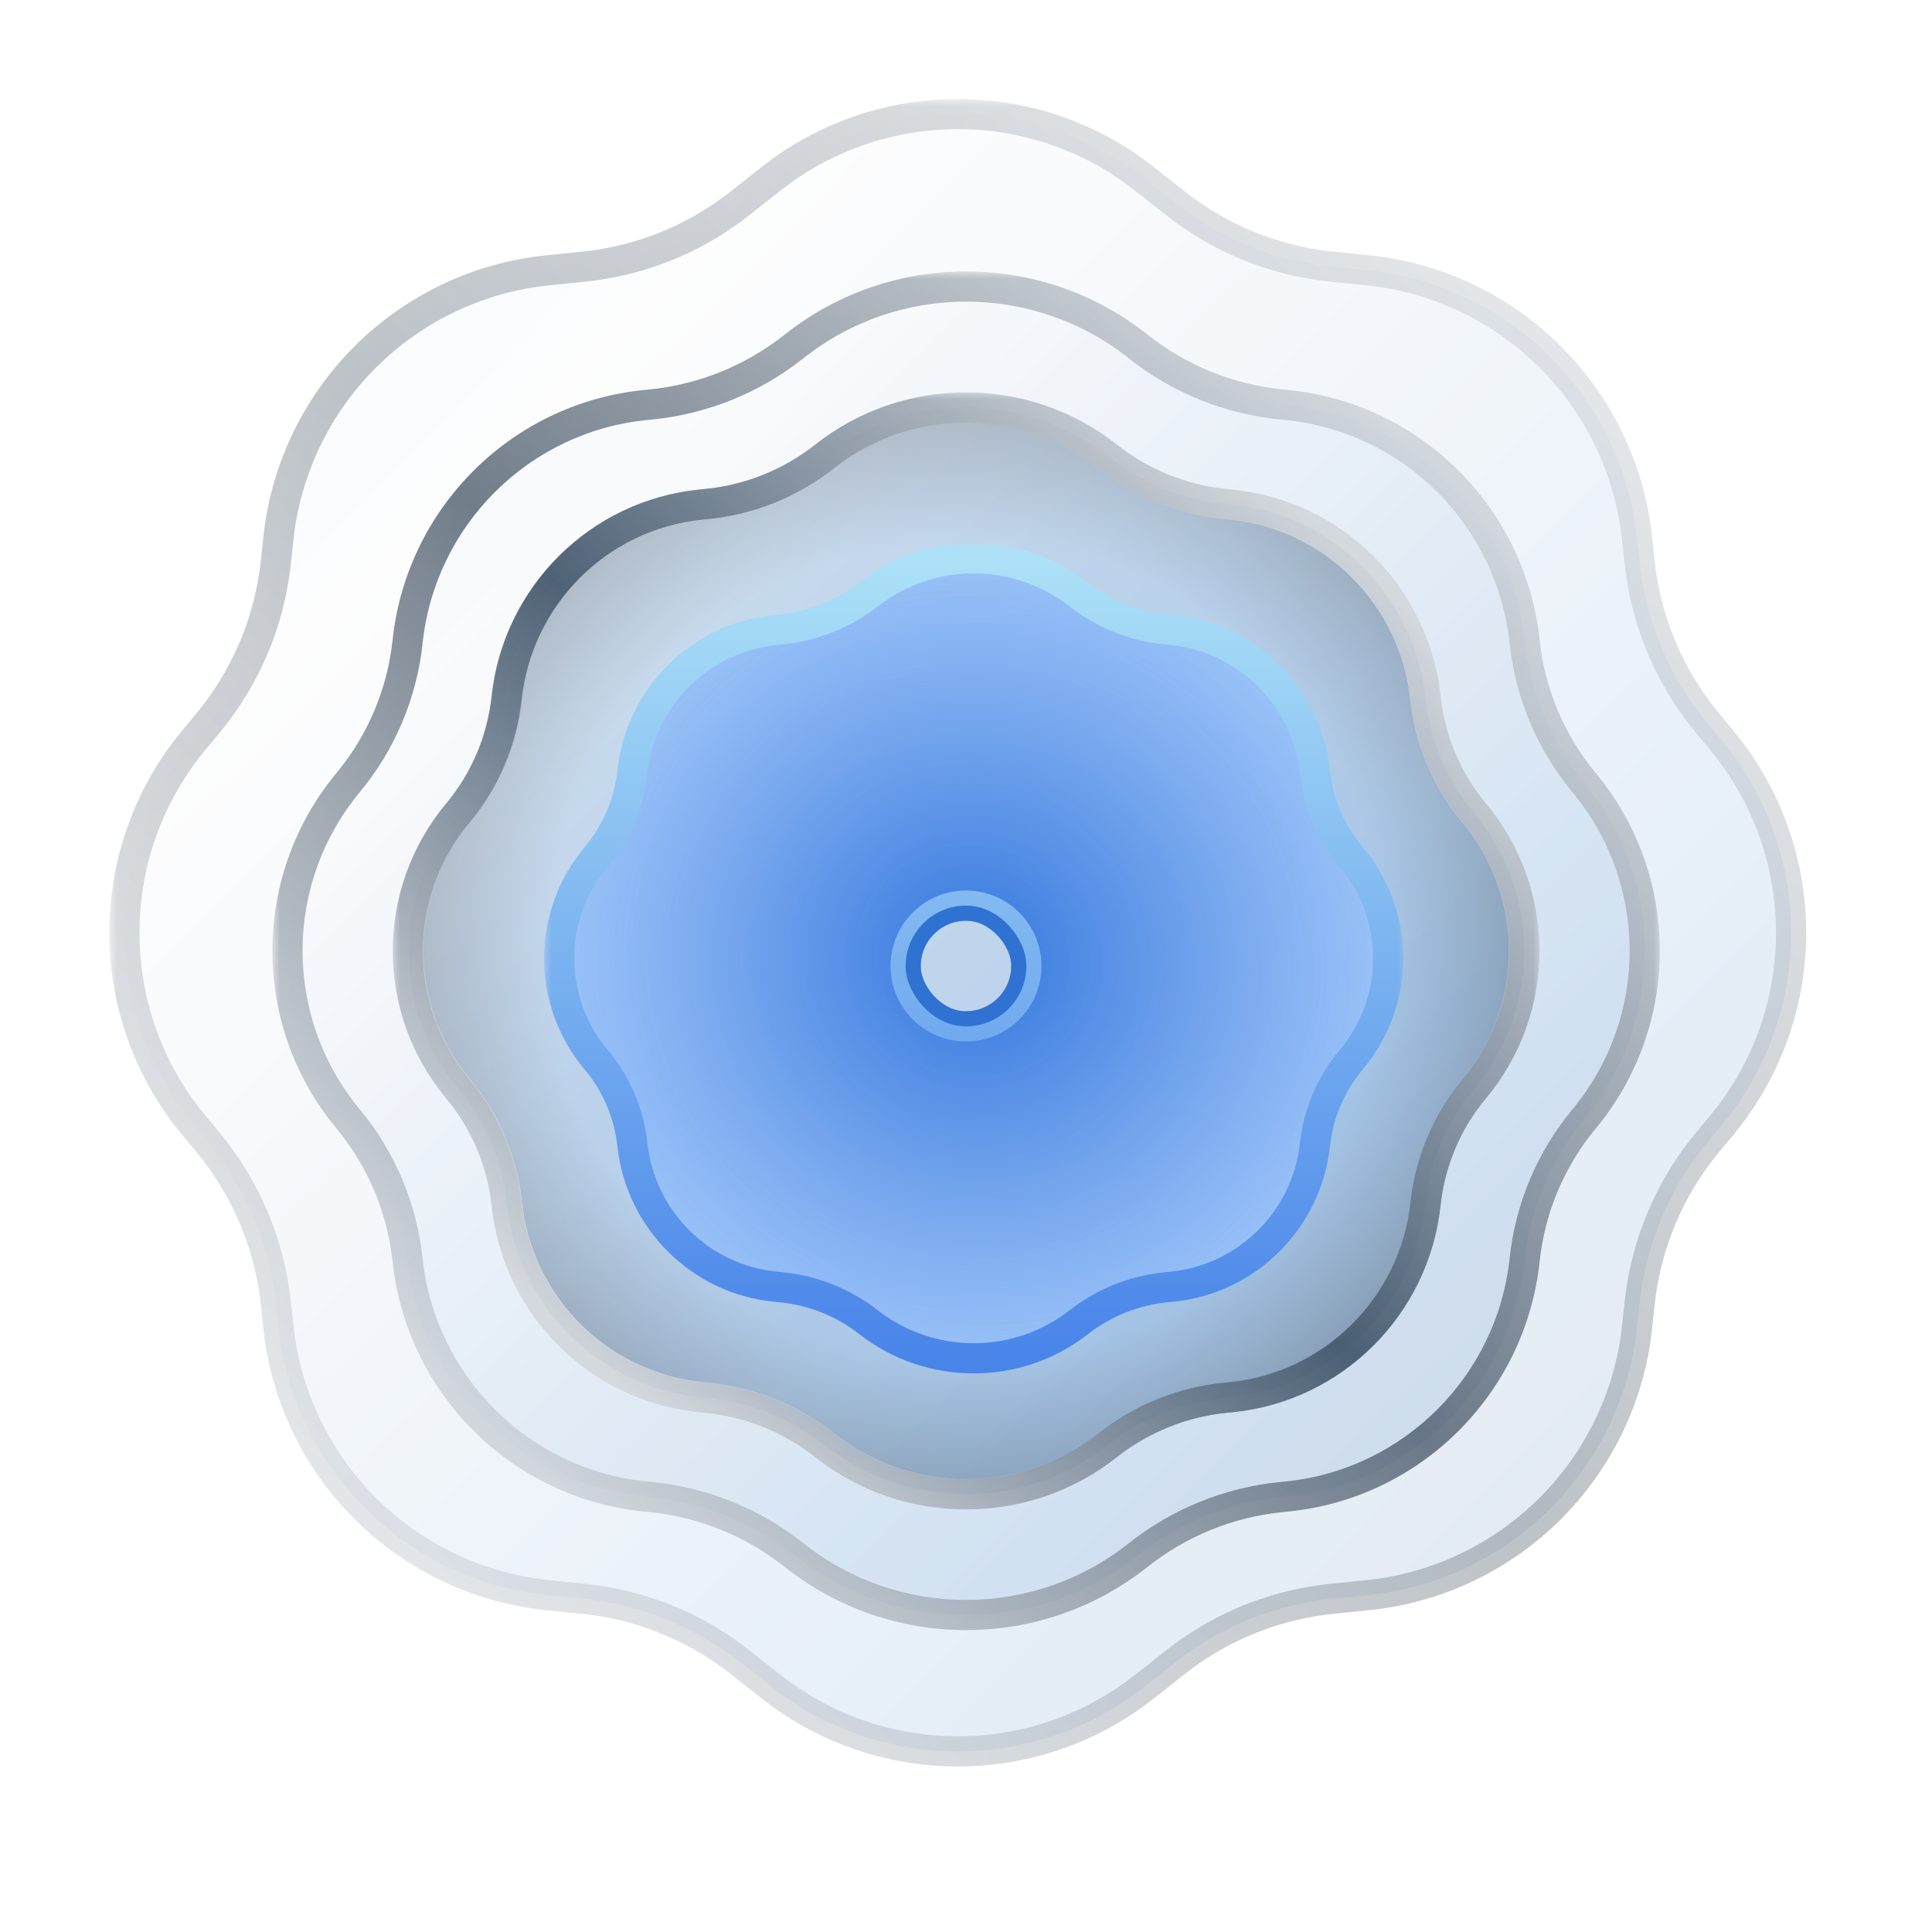 <svg width="128" height="128" viewBox="0 0 128 128" fill="none" xmlns="http://www.w3.org/2000/svg">
<mask id="path-1-outside-1_1_76" maskUnits="userSpaceOnUse" x="7.24" y="6.557" width="113" height="111" fill="black">
<rect fill="white" x="7.24" y="6.557" width="113" height="111"/>
<path fill-rule="evenodd" clip-rule="evenodd" d="M52.287 10.964C51.642 11.398 50.947 11.948 49.559 13.048L49.558 13.049C49.066 13.438 48.821 13.633 48.577 13.814C45.843 15.849 42.635 17.151 39.256 17.597C38.956 17.637 38.648 17.668 38.034 17.73L37.453 17.789L37.453 17.789C36.373 17.898 35.833 17.953 35.356 18.025C26.709 19.324 19.908 26.091 18.566 34.732C18.491 35.208 18.433 35.761 18.315 36.866L18.315 36.866C18.275 37.244 18.255 37.434 18.232 37.614C17.774 41.286 16.306 44.758 13.992 47.646C13.878 47.788 13.759 47.93 13.523 48.215C12.901 48.962 12.59 49.335 12.33 49.677C6.877 56.836 6.877 66.756 12.33 73.915C12.59 74.256 12.901 74.63 13.523 75.377C13.759 75.662 13.878 75.804 13.992 75.946C16.306 78.833 17.774 82.306 18.232 85.978C18.255 86.158 18.275 86.347 18.315 86.725L18.315 86.725L18.315 86.725C18.433 87.831 18.491 88.384 18.566 88.86C19.908 97.501 26.709 104.267 35.356 105.567C35.833 105.638 36.373 105.693 37.453 105.803L38.034 105.861L38.034 105.862C38.649 105.924 38.956 105.955 39.256 105.995C42.635 106.441 45.843 107.743 48.577 109.777C48.821 109.958 49.067 110.153 49.559 110.543C50.947 111.643 51.641 112.194 52.287 112.628C59.038 117.171 67.867 117.171 74.618 112.628C75.263 112.194 75.958 111.643 77.346 110.543L77.347 110.543C77.838 110.153 78.084 109.958 78.328 109.777C81.062 107.743 84.27 106.441 87.648 105.995C87.949 105.955 88.256 105.924 88.871 105.862L88.871 105.861L89.452 105.803C90.532 105.693 91.072 105.638 91.549 105.567C100.196 104.267 106.997 97.501 108.339 88.86C108.413 88.384 108.472 87.831 108.59 86.725V86.725C108.63 86.347 108.65 86.158 108.673 85.978C109.131 82.306 110.599 78.833 112.913 75.946C113.027 75.804 113.145 75.662 113.382 75.377C114.004 74.63 114.315 74.256 114.575 73.915C120.028 66.756 120.028 56.836 114.575 49.677C114.315 49.335 114.004 48.962 113.382 48.215C113.145 47.93 113.027 47.788 112.913 47.646C110.599 44.758 109.131 41.286 108.673 37.614C108.65 37.434 108.63 37.244 108.59 36.866C108.472 35.761 108.413 35.208 108.339 34.732C106.997 26.091 100.196 19.324 91.549 18.025C91.073 17.953 90.532 17.898 89.452 17.789L88.871 17.73C88.257 17.668 87.949 17.637 87.648 17.597C84.27 17.151 81.062 15.849 78.328 13.814C78.085 13.633 77.839 13.438 77.347 13.049L77.346 13.048L77.346 13.048C75.958 11.948 75.263 11.398 74.618 10.964C67.867 6.421 59.038 6.421 52.287 10.964ZM64 60C61.791 60 60 61.791 60 64C60 66.209 61.791 68 64 68C66.209 68 68 66.209 68 64C68 61.791 66.209 60 64 60Z"/>
</mask>
<path fill-rule="evenodd" clip-rule="evenodd" d="M52.287 10.964C51.642 11.398 50.947 11.948 49.559 13.048L49.558 13.049C49.066 13.438 48.821 13.633 48.577 13.814C45.843 15.849 42.635 17.151 39.256 17.597C38.956 17.637 38.648 17.668 38.034 17.73L37.453 17.789L37.453 17.789C36.373 17.898 35.833 17.953 35.356 18.025C26.709 19.324 19.908 26.091 18.566 34.732C18.491 35.208 18.433 35.761 18.315 36.866L18.315 36.866C18.275 37.244 18.255 37.434 18.232 37.614C17.774 41.286 16.306 44.758 13.992 47.646C13.878 47.788 13.759 47.93 13.523 48.215C12.901 48.962 12.59 49.335 12.33 49.677C6.877 56.836 6.877 66.756 12.33 73.915C12.59 74.256 12.901 74.63 13.523 75.377C13.759 75.662 13.878 75.804 13.992 75.946C16.306 78.833 17.774 82.306 18.232 85.978C18.255 86.158 18.275 86.347 18.315 86.725L18.315 86.725L18.315 86.725C18.433 87.831 18.491 88.384 18.566 88.86C19.908 97.501 26.709 104.267 35.356 105.567C35.833 105.638 36.373 105.693 37.453 105.803L38.034 105.861L38.034 105.862C38.649 105.924 38.956 105.955 39.256 105.995C42.635 106.441 45.843 107.743 48.577 109.777C48.821 109.958 49.067 110.153 49.559 110.543C50.947 111.643 51.641 112.194 52.287 112.628C59.038 117.171 67.867 117.171 74.618 112.628C75.263 112.194 75.958 111.643 77.346 110.543L77.347 110.543C77.838 110.153 78.084 109.958 78.328 109.777C81.062 107.743 84.27 106.441 87.648 105.995C87.949 105.955 88.256 105.924 88.871 105.862L88.871 105.861L89.452 105.803C90.532 105.693 91.072 105.638 91.549 105.567C100.196 104.267 106.997 97.501 108.339 88.86C108.413 88.384 108.472 87.831 108.59 86.725V86.725C108.63 86.347 108.65 86.158 108.673 85.978C109.131 82.306 110.599 78.833 112.913 75.946C113.027 75.804 113.145 75.662 113.382 75.377C114.004 74.63 114.315 74.256 114.575 73.915C120.028 66.756 120.028 56.836 114.575 49.677C114.315 49.335 114.004 48.962 113.382 48.215C113.145 47.93 113.027 47.788 112.913 47.646C110.599 44.758 109.131 41.286 108.673 37.614C108.65 37.434 108.63 37.244 108.59 36.866C108.472 35.761 108.413 35.208 108.339 34.732C106.997 26.091 100.196 19.324 91.549 18.025C91.073 17.953 90.532 17.898 89.452 17.789L88.871 17.73C88.257 17.668 87.949 17.637 87.648 17.597C84.27 17.151 81.062 15.849 78.328 13.814C78.085 13.633 77.839 13.438 77.347 13.049L77.346 13.048L77.346 13.048C75.958 11.948 75.263 11.398 74.618 10.964C67.867 6.421 59.038 6.421 52.287 10.964ZM64 60C61.791 60 60 61.791 60 64C60 66.209 61.791 68 64 68C66.209 68 68 66.209 68 64C68 61.791 66.209 60 64 60Z" fill="url(#paint0_linear_1_76)" fill-opacity="0.2"/>
<path d="M49.559 13.048L50.17 13.84L50.18 13.832L49.559 13.048ZM52.287 10.964L52.845 11.793V11.793L52.287 10.964ZM49.558 13.049L48.947 12.257L48.937 12.265L49.558 13.049ZM48.577 13.814L47.98 13.012L47.98 13.012L48.577 13.814ZM39.256 17.597L39.387 18.588L39.387 18.588L39.256 17.597ZM38.034 17.73L37.933 16.735H37.933L38.034 17.73ZM37.453 17.789L37.546 18.785L37.554 18.784L37.453 17.789ZM37.453 17.789L37.36 16.793L37.352 16.794L37.453 17.789ZM35.356 18.025L35.505 19.014L35.356 18.025ZM18.566 34.732L19.554 34.885V34.885L18.566 34.732ZM18.315 36.866L19.309 36.977L19.309 36.972L18.315 36.866ZM18.315 36.866L17.321 36.756L17.321 36.761L18.315 36.866ZM18.232 37.614L19.224 37.738V37.738L18.232 37.614ZM13.992 47.646L14.772 48.271H14.772L13.992 47.646ZM13.523 48.215L12.754 47.575L12.754 47.575L13.523 48.215ZM12.33 49.677L11.535 49.071L11.535 49.071L12.33 49.677ZM12.33 73.915L11.535 74.521L11.535 74.521L12.33 73.915ZM13.523 75.377L14.291 74.737H14.291L13.523 75.377ZM13.992 75.946L14.772 75.32L13.992 75.946ZM18.232 85.978L17.24 86.102L18.232 85.978ZM18.315 86.725L19.31 86.626L19.309 86.62L18.315 86.725ZM18.315 86.725L17.32 86.825L17.321 86.837L17.323 86.849L18.315 86.725ZM18.315 86.725L19.309 86.62L19.308 86.611L19.307 86.601L18.315 86.725ZM18.566 88.86L17.577 89.013L17.577 89.013L18.566 88.86ZM35.356 105.567L35.207 106.556L35.207 106.556L35.356 105.567ZM37.453 105.803L37.554 104.808H37.554L37.453 105.803ZM38.034 105.861L37.933 106.856L37.941 106.857L38.034 105.861ZM38.034 105.862L38.135 104.867L38.127 104.866L38.034 105.862ZM39.256 105.995L39.126 106.986H39.126L39.256 105.995ZM48.577 109.777L47.98 110.58L48.577 109.777ZM49.559 110.543L50.18 109.759L50.18 109.759L49.559 110.543ZM52.287 112.628L51.729 113.458H51.729L52.287 112.628ZM74.618 112.628L75.176 113.458L74.618 112.628ZM77.346 110.543L77.967 111.327L77.977 111.319L77.987 111.311L77.346 110.543ZM77.347 110.543L76.726 109.759L76.716 109.767L76.706 109.775L77.347 110.543ZM78.328 109.777L77.731 108.975L78.328 109.777ZM87.648 105.995L87.779 106.986H87.779L87.648 105.995ZM88.871 105.862L88.78 104.866L88.77 104.867L88.871 105.862ZM88.871 105.861L88.962 106.857L88.972 106.856L88.871 105.861ZM89.452 105.803L89.351 104.808H89.351L89.452 105.803ZM91.549 105.567L91.698 106.556L91.698 106.556L91.549 105.567ZM108.339 88.86L109.328 89.013V89.013L108.339 88.86ZM108.59 86.725L109.584 86.831L109.59 86.778V86.725H108.59ZM108.59 86.725L107.595 86.62L107.59 86.672V86.725H108.59ZM108.673 85.978L107.68 85.854V85.854L108.673 85.978ZM112.913 75.946L113.694 76.571H113.694L112.913 75.946ZM113.382 75.377L114.151 76.016L114.151 76.016L113.382 75.377ZM114.575 73.915L115.37 74.521V74.521L114.575 73.915ZM114.575 49.677L115.37 49.071V49.071L114.575 49.677ZM113.382 48.215L112.614 48.854V48.854L113.382 48.215ZM112.913 47.646L113.694 47.02L113.694 47.02L112.913 47.646ZM108.673 37.614L107.68 37.738V37.738L108.673 37.614ZM108.59 36.866L107.595 36.972V36.972L108.59 36.866ZM108.339 34.732L109.328 34.578V34.578L108.339 34.732ZM91.549 18.025L91.4 19.014V19.014L91.549 18.025ZM89.452 17.789L89.351 18.784L89.452 17.789ZM88.871 17.73L88.972 16.735L88.871 17.73ZM87.648 17.597L87.518 18.588L87.648 17.597ZM78.328 13.814L77.731 14.617V14.617L78.328 13.814ZM77.347 13.049L77.968 12.265L77.966 12.264L77.347 13.049ZM77.346 13.048L77.966 12.263L77.96 12.259L77.954 12.254L77.346 13.048ZM77.346 13.048L76.725 13.832L76.732 13.837L76.738 13.842L77.346 13.048ZM74.618 10.964L75.176 10.134V10.134L74.618 10.964ZM50.18 13.832C51.582 12.721 52.24 12.201 52.845 11.793L51.729 10.134C51.043 10.595 50.312 11.175 48.938 12.265L50.18 13.832ZM50.169 13.84L50.17 13.84L48.947 12.257L48.947 12.257L50.169 13.84ZM49.174 14.617C49.432 14.424 49.692 14.218 50.179 13.832L48.937 12.265C48.441 12.658 48.209 12.842 47.98 13.012L49.174 14.617ZM39.387 18.588C42.935 18.12 46.304 16.753 49.174 14.617L47.98 13.012C45.383 14.945 42.335 16.182 39.126 16.606L39.387 18.588ZM38.135 18.725C38.743 18.663 39.068 18.631 39.387 18.588L39.126 16.606C38.843 16.643 38.553 16.672 37.933 16.735L38.135 18.725ZM37.554 18.784L38.135 18.725L37.933 16.735L37.352 16.794L37.554 18.784ZM37.546 18.785L37.546 18.785L37.36 16.793L37.36 16.793L37.546 18.785ZM35.505 19.014C35.951 18.947 36.463 18.895 37.554 18.784L37.352 16.794C36.283 16.902 35.714 16.96 35.207 17.036L35.505 19.014ZM19.554 34.885C20.829 26.677 27.29 20.248 35.505 19.014L35.207 17.036C26.128 18.401 18.987 25.505 17.577 34.578L19.554 34.885ZM19.309 36.972C19.428 35.855 19.484 35.332 19.554 34.885L17.577 34.578C17.499 35.084 17.437 35.666 17.321 36.761L19.309 36.972ZM19.309 36.977L19.309 36.977L17.321 36.756L17.321 36.756L19.309 36.977ZM19.224 37.738C19.248 37.546 19.27 37.347 19.309 36.972L17.321 36.761C17.28 37.142 17.261 37.321 17.24 37.49L19.224 37.738ZM14.772 48.271C17.202 45.239 18.743 41.593 19.224 37.738L17.24 37.49C16.805 40.978 15.41 44.277 13.211 47.02L14.772 48.271ZM14.291 48.854C14.526 48.572 14.651 48.422 14.772 48.271L13.211 47.02C13.105 47.153 12.993 47.288 12.754 47.575L14.291 48.854ZM13.126 50.283C13.37 49.963 13.664 49.609 14.291 48.854L12.754 47.575C12.139 48.315 11.811 48.708 11.535 49.071L13.126 50.283ZM13.126 73.309C7.945 66.508 7.945 57.084 13.126 50.283L11.535 49.071C5.809 56.588 5.809 67.004 11.535 74.521L13.126 73.309ZM14.291 74.737C13.664 73.983 13.37 73.629 13.126 73.309L11.535 74.521C11.811 74.883 12.139 75.277 12.754 76.016L14.291 74.737ZM14.772 75.32C14.651 75.17 14.526 75.019 14.291 74.737L12.754 76.016C12.993 76.304 13.105 76.438 13.211 76.571L14.772 75.32ZM19.224 85.854C18.743 81.999 17.202 78.352 14.772 75.32L13.211 76.571C15.41 79.314 16.805 82.613 17.24 86.102L19.224 85.854ZM19.309 86.62C19.27 86.245 19.248 86.045 19.224 85.854L17.24 86.102C17.261 86.271 17.28 86.449 17.321 86.831L19.309 86.62ZM19.31 86.626L19.31 86.626L17.32 86.825L17.32 86.825L19.31 86.626ZM19.307 86.601L19.307 86.601L17.323 86.849L17.323 86.85L19.307 86.601ZM19.554 88.706C19.484 88.26 19.428 87.737 19.309 86.62L17.321 86.831C17.437 87.926 17.499 88.508 17.577 89.013L19.554 88.706ZM35.505 104.578C27.29 103.343 20.829 96.915 19.554 88.706L17.577 89.013C18.987 98.086 26.128 105.191 35.207 106.556L35.505 104.578ZM37.554 104.808C36.463 104.697 35.951 104.645 35.505 104.578L35.207 106.556C35.714 106.632 36.283 106.689 37.352 106.798L37.554 104.808ZM38.135 104.867L37.554 104.808L37.352 106.798L37.933 106.856L38.135 104.867ZM38.127 104.866L38.126 104.866L37.941 106.857L37.942 106.857L38.127 104.866ZM39.387 105.003C39.068 104.961 38.744 104.928 38.135 104.867L37.934 106.856C38.554 106.919 38.843 106.949 39.126 106.986L39.387 105.003ZM49.174 108.975C46.304 106.839 42.935 105.472 39.387 105.003L39.126 106.986C42.335 107.41 45.383 108.647 47.98 110.58L49.174 108.975ZM50.18 109.759C49.692 109.373 49.432 109.167 49.174 108.975L47.98 110.58C48.209 110.75 48.441 110.933 48.938 111.327L50.18 109.759ZM52.845 111.798C52.24 111.391 51.582 110.871 50.18 109.759L48.938 111.327C50.312 112.416 51.043 112.996 51.729 113.458L52.845 111.798ZM74.06 111.798C67.647 116.114 59.258 116.114 52.845 111.798L51.729 113.458C58.817 118.227 68.088 118.227 75.176 113.458L74.06 111.798ZM76.725 109.759C75.323 110.871 74.665 111.391 74.06 111.798L75.176 113.458C75.862 112.996 76.593 112.416 77.967 111.327L76.725 109.759ZM76.706 109.775L76.706 109.775L77.987 111.311L77.987 111.311L76.706 109.775ZM77.731 108.975C77.472 109.167 77.213 109.373 76.726 109.759L77.968 111.327C78.464 110.933 78.696 110.75 78.925 110.58L77.731 108.975ZM87.518 105.003C83.97 105.472 80.601 106.839 77.731 108.975L78.925 110.58C81.522 108.647 84.57 107.41 87.779 106.986L87.518 105.003ZM88.77 104.867C88.161 104.928 87.837 104.961 87.518 105.003L87.779 106.986C88.061 106.949 88.351 106.919 88.971 106.856L88.77 104.867ZM88.781 104.866L88.78 104.866L88.961 106.857L88.962 106.857L88.781 104.866ZM89.351 104.808L88.77 104.867L88.972 106.856L89.553 106.798L89.351 104.808ZM91.4 104.578C90.954 104.645 90.442 104.697 89.351 104.808L89.553 106.798C90.622 106.689 91.191 106.632 91.698 106.556L91.4 104.578ZM107.351 88.706C106.076 96.915 99.615 103.343 91.4 104.578L91.698 106.556C100.777 105.191 107.918 98.086 109.328 89.013L107.351 88.706ZM107.595 86.62C107.477 87.737 107.421 88.26 107.351 88.706L109.328 89.013C109.406 88.508 109.468 87.926 109.584 86.831L107.595 86.62ZM107.59 86.725V86.725H109.59V86.725H107.59ZM107.68 85.854C107.657 86.045 107.635 86.245 107.595 86.62L109.584 86.831C109.625 86.449 109.644 86.271 109.665 86.102L107.68 85.854ZM112.133 75.32C109.703 78.352 108.162 81.999 107.68 85.854L109.665 86.102C110.1 82.613 111.495 79.314 113.694 76.571L112.133 75.32ZM112.614 74.737C112.379 75.019 112.254 75.17 112.133 75.32L113.694 76.571C113.8 76.438 113.912 76.304 114.151 76.016L112.614 74.737ZM113.779 73.309C113.535 73.629 113.241 73.983 112.614 74.737L114.151 76.016C114.766 75.277 115.094 74.883 115.37 74.521L113.779 73.309ZM113.779 50.283C118.96 57.084 118.96 66.508 113.779 73.309L115.37 74.521C121.096 67.004 121.096 56.588 115.37 49.071L113.779 50.283ZM112.614 48.854C113.241 49.609 113.535 49.963 113.779 50.283L115.37 49.071C115.094 48.708 114.766 48.315 114.151 47.575L112.614 48.854ZM112.133 48.271C112.254 48.422 112.379 48.572 112.614 48.854L114.151 47.575C113.912 47.288 113.8 47.153 113.694 47.02L112.133 48.271ZM107.68 37.738C108.162 41.593 109.703 45.239 112.133 48.271L113.694 47.02C111.495 44.277 110.1 40.978 109.665 37.49L107.68 37.738ZM107.595 36.972C107.635 37.347 107.657 37.546 107.68 37.738L109.665 37.49C109.644 37.321 109.625 37.142 109.584 36.761L107.595 36.972ZM107.351 34.885C107.421 35.332 107.477 35.855 107.595 36.972L109.584 36.761C109.468 35.666 109.406 35.084 109.328 34.578L107.351 34.885ZM91.4 19.014C99.615 20.248 106.076 26.677 107.351 34.885L109.328 34.578C107.918 25.505 100.777 18.401 91.698 17.036L91.4 19.014ZM89.351 18.784C90.442 18.895 90.954 18.947 91.4 19.014L91.698 17.036C91.191 16.96 90.622 16.902 89.553 16.794L89.351 18.784ZM88.77 18.725L89.351 18.784L89.553 16.794L88.972 16.735L88.77 18.725ZM87.518 18.588C87.837 18.631 88.162 18.663 88.77 18.725L88.972 16.735C88.352 16.672 88.062 16.643 87.779 16.606L87.518 18.588ZM77.731 14.617C80.601 16.753 83.97 18.12 87.518 18.588L87.779 16.606C84.57 16.182 81.522 14.945 78.925 13.012L77.731 14.617ZM76.726 13.833C77.213 14.219 77.472 14.424 77.731 14.617L78.925 13.012C78.697 12.842 78.464 12.658 77.968 12.265L76.726 13.833ZM76.727 13.834L76.728 13.834L77.966 12.264L77.966 12.263L76.727 13.834ZM76.738 13.842L76.738 13.842L77.954 12.254L77.954 12.254L76.738 13.842ZM74.06 11.793C74.665 12.201 75.323 12.721 76.725 13.832L77.967 12.264C76.593 11.175 75.862 10.595 75.176 10.134L74.06 11.793ZM52.845 11.793C59.258 7.478 67.647 7.478 74.06 11.793L75.176 10.134C68.088 5.364 58.817 5.364 51.729 10.134L52.845 11.793ZM61 64C61 62.343 62.343 61 64 61V59C61.239 59 59 61.239 59 64H61ZM64 67C62.343 67 61 65.657 61 64H59C59 66.761 61.239 69 64 69V67ZM67 64C67 65.657 65.657 67 64 67V69C66.761 69 69 66.761 69 64H67ZM64 61C65.657 61 67 62.343 67 64H69C69 61.239 66.761 59 64 59V61Z" fill="url(#paint1_linear_1_76)" fill-opacity="0.5" mask="url(#path-1-outside-1_1_76)"/>
<mask id="path-3-outside-2_1_76" maskUnits="userSpaceOnUse" x="18.046" y="17.983" width="92" height="91" fill="black">
<rect fill="white" x="18.046" y="17.983" width="92" height="91"/>
<path fill-rule="evenodd" clip-rule="evenodd" d="M75.396 22.947C68.74 17.662 59.273 17.662 52.617 22.947C49.9 25.103 46.614 26.443 43.163 26.793L42.725 26.838C34.444 27.679 27.881 34.237 27.003 42.515C26.639 45.938 25.271 49.188 23.072 51.836C17.703 58.303 17.703 67.678 23.072 74.145C25.271 76.793 26.639 80.043 27.003 83.466C27.881 91.744 34.444 98.303 42.725 99.144L43.163 99.188C46.614 99.538 49.9 100.878 52.617 103.035C59.273 108.319 68.74 108.319 75.396 103.035C78.113 100.878 81.4 99.538 84.851 99.188L85.288 99.144C93.569 98.303 100.132 91.744 101.011 83.466C101.374 80.043 102.742 76.793 104.941 74.145C110.31 67.678 110.31 58.303 104.941 51.836C102.742 49.188 101.374 45.938 101.011 42.515C100.132 34.237 93.569 27.679 85.288 26.838L84.851 26.793C81.4 26.443 78.113 25.103 75.396 22.947ZM64 60C61.791 60 60 61.791 60 64C60 66.209 61.791 68 64 68C66.209 68 68 66.209 68 64C68 61.791 66.209 60 64 60Z"/>
</mask>
<path fill-rule="evenodd" clip-rule="evenodd" d="M75.396 22.947C68.74 17.662 59.273 17.662 52.617 22.947C49.9 25.103 46.614 26.443 43.163 26.793L42.725 26.838C34.444 27.679 27.881 34.237 27.003 42.515C26.639 45.938 25.271 49.188 23.072 51.836C17.703 58.303 17.703 67.678 23.072 74.145C25.271 76.793 26.639 80.043 27.003 83.466C27.881 91.744 34.444 98.303 42.725 99.144L43.163 99.188C46.614 99.538 49.9 100.878 52.617 103.035C59.273 108.319 68.74 108.319 75.396 103.035C78.113 100.878 81.4 99.538 84.851 99.188L85.288 99.144C93.569 98.303 100.132 91.744 101.011 83.466C101.374 80.043 102.742 76.793 104.941 74.145C110.31 67.678 110.31 58.303 104.941 51.836C102.742 49.188 101.374 45.938 101.011 42.515C100.132 34.237 93.569 27.679 85.288 26.838L84.851 26.793C81.4 26.443 78.113 25.103 75.396 22.947ZM64 60C61.791 60 60 61.791 60 64C60 66.209 61.791 68 64 68C66.209 68 68 66.209 68 64C68 61.791 66.209 60 64 60Z" fill="url(#paint2_linear_1_76)" fill-opacity="0.2"/>
<path d="M52.617 22.947L53.239 23.73L52.617 22.947ZM75.396 22.947L76.018 22.163L75.396 22.947ZM43.163 26.793L43.062 25.798H43.062L43.163 26.793ZM42.725 26.838L42.827 27.832L42.725 26.838ZM27.003 42.515L26.008 42.409L27.003 42.515ZM23.072 51.836L22.303 51.198L23.072 51.836ZM23.072 74.145L22.303 74.784L23.072 74.145ZM27.003 83.466L26.008 83.572L27.003 83.466ZM42.725 99.144L42.624 100.138H42.624L42.725 99.144ZM43.163 99.188L43.264 98.193L43.264 98.193L43.163 99.188ZM52.617 103.035L53.239 102.252H53.239L52.617 103.035ZM75.396 103.035L74.775 102.252L75.396 103.035ZM84.851 99.188L84.75 98.193L84.75 98.193L84.851 99.188ZM85.288 99.144L85.389 100.138L85.389 100.138L85.288 99.144ZM101.011 83.466L100.016 83.361L101.011 83.466ZM104.941 74.145L105.71 74.784L104.941 74.145ZM104.941 51.836L105.71 51.198L104.941 51.836ZM101.011 42.515L100.016 42.62V42.621L101.011 42.515ZM85.288 26.838L85.389 25.843V25.843L85.288 26.838ZM84.851 26.793L84.75 27.788V27.788L84.851 26.793ZM53.239 23.73C59.53 18.734 68.483 18.734 74.775 23.73L76.018 22.163C68.998 16.59 59.015 16.59 51.995 22.163L53.239 23.73ZM43.264 27.788C46.905 27.418 50.373 26.005 53.239 23.73L51.995 22.163C49.428 24.202 46.322 25.467 43.062 25.798L43.264 27.788ZM42.827 27.832L43.264 27.788L43.062 25.798L42.624 25.843L42.827 27.832ZM27.997 42.621C28.826 34.811 35.017 28.625 42.827 27.832L42.624 25.843C33.87 26.732 26.937 33.663 26.008 42.409L27.997 42.621ZM23.842 52.475C26.167 49.675 27.613 46.239 27.997 42.621L26.008 42.409C25.665 45.637 24.375 48.701 22.303 51.198L23.842 52.475ZM23.842 73.506C18.78 67.409 18.78 58.572 23.842 52.475L22.303 51.198C16.627 58.035 16.627 67.946 22.303 74.784L23.842 73.506ZM27.997 83.361C27.613 79.742 26.167 76.307 23.842 73.506L22.303 74.784C24.375 77.28 25.665 80.344 26.008 83.572L27.997 83.361ZM42.827 98.149C35.017 97.356 28.826 91.17 27.997 83.361L26.008 83.572C26.937 92.318 33.87 99.249 42.624 100.138L42.827 98.149ZM43.264 98.193L42.827 98.149L42.624 100.138L43.062 100.183L43.264 98.193ZM53.239 102.252C50.373 99.976 46.905 98.563 43.264 98.193L43.062 100.183C46.322 100.514 49.428 101.78 51.995 103.818L53.239 102.252ZM74.775 102.252C68.483 107.247 59.53 107.247 53.239 102.252L51.995 103.818C59.015 109.392 68.998 109.392 76.018 103.818L74.775 102.252ZM84.75 98.193C81.108 98.563 77.64 99.976 74.775 102.252L76.018 103.818C78.585 101.78 81.692 100.514 84.952 100.183L84.75 98.193ZM85.187 98.149L84.75 98.193L84.952 100.183L85.389 100.138L85.187 98.149ZM100.016 83.361C99.187 91.17 92.996 97.356 85.187 98.149L85.389 100.138C94.143 99.249 101.077 92.318 102.005 83.572L100.016 83.361ZM104.172 73.506C101.847 76.307 100.401 79.742 100.016 83.361L102.005 83.572C102.348 80.344 103.638 77.28 105.71 74.784L104.172 73.506ZM104.172 52.475C109.233 58.572 109.233 67.409 104.172 73.506L105.71 74.784C111.387 67.946 111.387 58.035 105.71 51.198L104.172 52.475ZM100.016 42.621C100.401 46.239 101.847 49.675 104.172 52.475L105.71 51.198C103.638 48.701 102.348 45.637 102.005 42.409L100.016 42.621ZM85.187 27.832C92.996 28.625 99.187 34.811 100.016 42.62L102.005 42.409C101.077 33.663 94.143 26.732 85.389 25.843L85.187 27.832ZM84.75 27.788L85.187 27.832L85.389 25.843L84.952 25.798L84.75 27.788ZM74.775 23.73C77.64 26.005 81.108 27.418 84.75 27.788L84.952 25.798C81.692 25.467 78.585 24.202 76.018 22.163L74.775 23.73ZM61 64C61 62.343 62.343 61 64 61V59C61.239 59 59 61.239 59 64H61ZM64 67C62.343 67 61 65.657 61 64H59C59 66.761 61.239 69 64 69V67ZM67 64C67 65.657 65.657 67 64 67V69C66.761 69 69 66.761 69 64H67ZM64 61C65.657 61 67 62.343 67 64H69C69 61.239 66.761 59 64 59V61Z" fill="url(#paint3_linear_1_76)" fill-opacity="0.75" mask="url(#path-3-outside-2_1_76)"/>
<g filter="url(#filter0_f_1_76)">
<mask id="path-5-outside-3_1_76" maskUnits="userSpaceOnUse" x="26.05" y="25.991" width="76" height="74" fill="black">
<rect fill="white" x="26.05" y="25.991" width="76" height="74"/>
<path d="M54.644 30.236C60.12 25.91 67.898 25.91 73.374 30.236V30.236C75.606 31.999 78.304 33.095 81.134 33.381L81.573 33.425C88.342 34.109 93.709 39.471 94.43 46.236V46.236C94.73 49.038 95.854 51.7 97.659 53.863V53.863C102.07 59.149 102.07 66.833 97.659 72.119V72.119C95.854 74.283 94.73 76.944 94.43 79.746V79.746C93.709 86.511 88.342 91.873 81.573 92.557L81.134 92.602C78.304 92.888 75.606 93.983 73.374 95.746V95.746C67.898 100.072 60.12 100.072 54.644 95.746V95.746C52.412 93.983 49.714 92.888 46.884 92.602L46.444 92.557C39.675 91.873 34.309 86.511 33.587 79.746V79.746C33.288 76.944 32.164 74.283 30.358 72.119V72.119C25.948 66.833 25.948 59.149 30.358 53.863V53.863C32.164 51.7 33.288 49.038 33.587 46.236V46.236C34.309 39.471 39.676 34.109 46.444 33.425L46.884 33.381C49.714 33.095 52.412 31.999 54.644 30.236V30.236Z"/>
</mask>
<path d="M54.644 30.236C60.12 25.91 67.898 25.91 73.374 30.236V30.236C75.606 31.999 78.304 33.095 81.134 33.381L81.573 33.425C88.342 34.109 93.709 39.471 94.43 46.236V46.236C94.73 49.038 95.854 51.7 97.659 53.863V53.863C102.07 59.149 102.07 66.833 97.659 72.119V72.119C95.854 74.283 94.73 76.944 94.43 79.746V79.746C93.709 86.511 88.342 91.873 81.573 92.557L81.134 92.602C78.304 92.888 75.606 93.983 73.374 95.746V95.746C67.898 100.072 60.12 100.072 54.644 95.746V95.746C52.412 93.983 49.714 92.888 46.884 92.602L46.444 92.557C39.675 91.873 34.309 86.511 33.587 79.746V79.746C33.288 76.944 32.164 74.283 30.358 72.119V72.119C25.948 66.833 25.948 59.149 30.358 53.863V53.863C32.164 51.7 33.288 49.038 33.587 46.236V46.236C34.309 39.471 39.676 34.109 46.444 33.425L46.884 33.381C49.714 33.095 52.412 31.999 54.644 30.236V30.236Z" fill="url(#paint4_radial_1_76)" fill-opacity="0.5"/>
<path d="M46.444 92.557L46.545 91.562L46.444 92.557ZM46.884 92.602L46.783 93.597L46.884 92.602ZM81.134 92.602L81.234 93.597L81.134 92.602ZM81.573 92.557L81.473 91.562L81.573 92.557ZM81.033 34.376L81.473 34.42L81.674 32.43L81.234 32.386L81.033 34.376ZM81.473 91.562L81.033 91.607L81.234 93.597L81.674 93.552L81.473 91.562ZM46.984 91.607L46.545 91.562L46.344 93.552L46.783 93.597L46.984 91.607ZM46.545 34.42L46.984 34.376L46.783 32.386L46.344 32.43L46.545 34.42ZM46.984 34.376C50.005 34.07 52.883 32.901 55.264 31.02L54.024 29.451C51.941 31.097 49.423 32.119 46.783 32.386L46.984 34.376ZM34.581 46.342C35.253 40.045 40.249 35.056 46.545 34.42L46.344 32.43C39.102 33.162 33.365 38.898 32.593 46.13L34.581 46.342ZM31.126 54.504C33.059 52.188 34.262 49.34 34.581 46.342L32.593 46.13C32.315 48.736 31.269 51.211 29.591 53.222L31.126 54.504ZM31.126 71.478C27.025 66.563 27.025 59.419 31.126 54.504L29.591 53.222C24.87 58.88 24.87 67.103 29.591 72.76L31.126 71.478ZM34.581 79.64C34.262 76.642 33.059 73.794 31.126 71.478L29.591 72.76C31.269 74.771 32.315 77.246 32.593 79.852L34.581 79.64ZM46.545 91.562C40.249 90.926 35.253 85.937 34.581 79.64L32.593 79.852C33.365 87.085 39.102 92.82 46.344 93.552L46.545 91.562ZM55.264 94.962C52.883 93.081 50.005 91.912 46.984 91.607L46.783 93.597C49.423 93.863 51.941 94.885 54.024 96.531L55.264 94.962ZM72.754 94.962C67.641 99 60.376 99 55.264 94.962L54.024 96.531C59.863 101.144 68.154 101.144 73.994 96.531L72.754 94.962ZM81.033 91.607C78.013 91.912 75.135 93.081 72.754 94.962L73.994 96.531C76.077 94.885 78.595 93.863 81.234 93.597L81.033 91.607ZM93.436 79.64C92.764 85.937 87.768 90.926 81.473 91.562L81.674 93.552C88.916 92.82 94.653 87.085 95.425 79.852L93.436 79.64ZM96.891 71.478C94.959 73.794 93.756 76.642 93.436 79.64L95.425 79.852C95.703 77.246 96.749 74.771 98.427 72.76L96.891 71.478ZM96.891 54.504C100.992 59.419 100.992 66.563 96.891 71.478L98.427 72.76C103.147 67.103 103.147 58.88 98.427 53.222L96.891 54.504ZM93.436 46.342C93.756 49.34 94.959 52.188 96.891 54.504L98.427 53.222C96.749 51.211 95.703 48.736 95.425 46.13L93.436 46.342ZM81.473 34.42C87.768 35.056 92.764 40.045 93.436 46.342L95.425 46.13C94.653 38.898 88.916 33.162 81.674 32.43L81.473 34.42ZM72.754 31.02C75.135 32.901 78.013 34.07 81.033 34.376L81.234 32.386C78.595 32.119 76.077 31.097 73.994 29.451L72.754 31.02ZM73.994 29.451C68.154 24.838 59.863 24.838 54.024 29.451L55.264 31.02C60.376 26.982 67.641 26.982 72.754 31.02L73.994 29.451Z" fill="url(#paint5_linear_1_76)" fill-opacity="0.75" mask="url(#path-5-outside-3_1_76)"/>
</g>
<mask id="path-7-outside-4_1_76" maskUnits="userSpaceOnUse" x="26.016" y="25.998" width="76" height="75" fill="black">
<rect fill="white" x="26.016" y="25.998" width="76" height="75"/>
<path d="M54.632 30.243C60.113 25.917 67.897 25.917 73.378 30.243V30.243C75.612 32.007 78.311 33.102 81.143 33.388L81.595 33.434C88.363 34.117 93.73 39.48 94.452 46.244V46.244C94.752 49.047 95.877 51.709 97.683 53.872V53.872C102.097 59.158 102.097 66.845 97.683 72.131V72.131C95.877 74.294 94.752 76.956 94.452 79.759V79.759C93.73 86.523 88.363 91.886 81.595 92.569L81.143 92.615C78.311 92.901 75.612 93.996 73.378 95.76V95.76C67.897 100.086 60.113 100.086 54.632 95.76V95.76C52.398 93.996 49.698 92.901 46.867 92.615L46.415 92.569C39.646 91.886 34.279 86.523 33.557 79.759V79.759C33.258 76.956 32.133 74.294 30.326 72.131V72.131C25.912 66.845 25.912 59.158 30.326 53.872V53.872C32.133 51.709 33.258 49.047 33.557 46.244V46.244C34.279 39.48 39.646 34.117 46.415 33.434L46.867 33.388C49.698 33.102 52.398 32.007 54.632 30.243V30.243Z"/>
</mask>
<path d="M54.632 30.243C60.113 25.917 67.897 25.917 73.378 30.243V30.243C75.612 32.007 78.311 33.102 81.143 33.388L81.595 33.434C88.363 34.117 93.73 39.48 94.452 46.244V46.244C94.752 49.047 95.877 51.709 97.683 53.872V53.872C102.097 59.158 102.097 66.845 97.683 72.131V72.131C95.877 74.294 94.752 76.956 94.452 79.759V79.759C93.73 86.523 88.363 91.886 81.595 92.569L81.143 92.615C78.311 92.901 75.612 93.996 73.378 95.76V95.76C67.897 100.086 60.113 100.086 54.632 95.76V95.76C52.398 93.996 49.698 92.901 46.867 92.615L46.415 92.569C39.646 91.886 34.279 86.523 33.557 79.759V79.759C33.258 76.956 32.133 74.294 30.326 72.131V72.131C25.912 66.845 25.912 59.158 30.326 53.872V53.872C32.133 51.709 33.258 49.047 33.557 46.244V46.244C34.279 39.48 39.646 34.117 46.415 33.434L46.867 33.388C49.698 33.102 52.398 32.007 54.632 30.243V30.243Z" fill="url(#paint6_linear_1_76)" fill-opacity="0.2"/>
<path d="M46.867 33.388L46.967 34.383L46.867 33.388ZM81.143 92.615L81.042 91.62L81.143 92.615ZM81.595 92.569L81.695 93.564L81.595 92.569ZM81.595 33.434L81.695 32.439L81.595 33.434ZM81.143 33.388L81.042 34.383L81.143 33.388ZM81.042 34.383L81.494 34.429L81.695 32.439L81.243 32.393L81.042 34.383ZM81.494 91.574L81.042 91.62L81.243 93.61L81.695 93.564L81.494 91.574ZM46.967 91.62L46.515 91.574L46.314 93.564L46.766 93.61L46.967 91.62ZM46.515 34.429L46.967 34.383L46.766 32.393L46.314 32.439L46.515 34.429ZM46.967 34.383C49.989 34.078 52.869 32.909 55.251 31.028L54.012 29.458C51.927 31.104 49.407 32.127 46.766 32.393L46.967 34.383ZM34.551 46.35C35.224 40.054 40.22 35.064 46.515 34.429L46.314 32.439C39.073 33.17 33.335 38.906 32.563 46.138L34.551 46.35ZM31.094 54.513C33.028 52.197 34.231 49.349 34.551 46.35L32.563 46.138C32.284 48.745 31.238 51.22 29.558 53.231L31.094 54.513ZM31.094 71.49C26.99 66.575 26.99 59.428 31.094 54.513L29.558 53.231C24.835 58.888 24.835 67.115 29.558 72.772L31.094 71.49ZM34.551 79.653C34.231 76.654 33.028 73.806 31.094 71.49L29.558 72.772C31.238 74.783 32.284 77.258 32.563 79.865L34.551 79.653ZM46.515 91.574C40.22 90.939 35.224 85.949 34.551 79.653L32.563 79.865C33.335 87.097 39.073 92.833 46.314 93.564L46.515 91.574ZM55.251 94.975C52.869 93.094 49.989 91.925 46.967 91.62L46.766 93.61C49.407 93.876 51.927 94.899 54.012 96.544L55.251 94.975ZM72.758 94.975C67.64 99.014 60.369 99.014 55.251 94.975L54.012 96.544C59.857 101.158 68.153 101.158 73.997 96.544L72.758 94.975ZM81.042 91.62C78.021 91.925 75.141 93.094 72.758 94.975L73.997 96.544C76.082 94.899 78.602 93.876 81.243 93.61L81.042 91.62ZM93.458 79.653C92.786 85.949 87.79 90.939 81.494 91.574L81.695 93.564C88.937 92.833 94.674 87.097 95.447 79.865L93.458 79.653ZM96.916 71.49C94.982 73.806 93.778 76.654 93.458 79.653L95.447 79.865C95.725 77.258 96.772 74.783 98.451 72.772L96.916 71.49ZM96.916 54.513C101.02 59.428 101.02 66.575 96.916 71.49L98.451 72.772C103.175 67.115 103.175 58.888 98.451 53.231L96.916 54.513ZM93.458 46.35C93.778 49.349 94.982 52.197 96.916 54.513L98.451 53.231C96.772 51.22 95.725 48.745 95.447 46.138L93.458 46.35ZM81.494 34.429C87.79 35.064 92.786 40.054 93.458 46.35L95.447 46.138C94.674 38.906 88.937 33.17 81.695 32.439L81.494 34.429ZM72.758 31.028C75.141 32.909 78.021 34.078 81.042 34.383L81.243 32.393C78.602 32.127 76.082 31.104 73.997 29.458L72.758 31.028ZM73.997 29.458C68.153 24.845 59.857 24.845 54.012 29.458L55.251 31.028C60.369 26.988 67.64 26.988 72.758 31.028L73.997 29.458Z" fill="url(#paint7_linear_1_76)" fill-opacity="0.75" mask="url(#path-7-outside-4_1_76)"/>
<mask id="path-9-outside-5_1_76" maskUnits="userSpaceOnUse" x="36.046" y="35.992" width="57" height="56" fill="black">
<rect fill="white" x="36.046" y="35.992" width="57" height="56"/>
<path fill-rule="evenodd" clip-rule="evenodd" d="M71.47 39.383C67.394 36.195 61.621 36.195 57.546 39.383C55.889 40.679 53.889 41.486 51.796 41.695L51.355 41.739C46.381 42.237 42.433 46.181 41.898 51.151C41.675 53.217 40.84 55.179 39.501 56.768C36.228 60.653 36.228 66.331 39.501 70.216C40.84 71.805 41.675 73.767 41.898 75.833C42.433 80.803 46.381 84.747 51.355 85.245L51.796 85.289C53.889 85.498 55.889 86.305 57.546 87.601C61.621 90.789 67.394 90.789 71.47 87.601C73.127 86.305 75.127 85.498 77.22 85.289L77.661 85.245C82.635 84.747 86.583 80.803 87.118 75.833C87.341 73.767 88.176 71.805 89.514 70.216C92.788 66.331 92.788 60.653 89.514 56.768C88.176 55.179 87.341 53.217 87.118 51.151C86.583 46.181 82.635 42.237 77.661 41.739L77.22 41.695C75.127 41.486 73.127 40.679 71.47 39.383ZM64 60C61.791 60 60 61.791 60 64C60 66.209 61.791 68 64 68C66.209 68 68 66.209 68 64C68 61.791 66.209 60 64 60Z"/>
</mask>
<path fill-rule="evenodd" clip-rule="evenodd" d="M71.47 39.383C67.394 36.195 61.621 36.195 57.546 39.383C55.889 40.679 53.889 41.486 51.796 41.695L51.355 41.739C46.381 42.237 42.433 46.181 41.898 51.151C41.675 53.217 40.84 55.179 39.501 56.768C36.228 60.653 36.228 66.331 39.501 70.216C40.84 71.805 41.675 73.767 41.898 75.833C42.433 80.803 46.381 84.747 51.355 85.245L51.796 85.289C53.889 85.498 55.889 86.305 57.546 87.601C61.621 90.789 67.394 90.789 71.47 87.601C73.127 86.305 75.127 85.498 77.22 85.289L77.661 85.245C82.635 84.747 86.583 80.803 87.118 75.833C87.341 73.767 88.176 71.805 89.514 70.216C92.788 66.331 92.788 60.653 89.514 56.768C88.176 55.179 87.341 53.217 87.118 51.151C86.583 46.181 82.635 42.237 77.661 41.739L77.22 41.695C75.127 41.486 73.127 40.679 71.47 39.383ZM64 60C61.791 60 60 61.791 60 64C60 66.209 61.791 68 64 68C66.209 68 68 66.209 68 64C68 61.791 66.209 60 64 60Z" fill="url(#paint8_diamond_1_76)"/>
<path fill-rule="evenodd" clip-rule="evenodd" d="M71.47 39.383C67.394 36.195 61.621 36.195 57.546 39.383C55.889 40.679 53.889 41.486 51.796 41.695L51.355 41.739C46.381 42.237 42.433 46.181 41.898 51.151C41.675 53.217 40.84 55.179 39.501 56.768C36.228 60.653 36.228 66.331 39.501 70.216C40.84 71.805 41.675 73.767 41.898 75.833C42.433 80.803 46.381 84.747 51.355 85.245L51.796 85.289C53.889 85.498 55.889 86.305 57.546 87.601C61.621 90.789 67.394 90.789 71.47 87.601C73.127 86.305 75.127 85.498 77.22 85.289L77.661 85.245C82.635 84.747 86.583 80.803 87.118 75.833C87.341 73.767 88.176 71.805 89.514 70.216C92.788 66.331 92.788 60.653 89.514 56.768C88.176 55.179 87.341 53.217 87.118 51.151C86.583 46.181 82.635 42.237 77.661 41.739L77.22 41.695C75.127 41.486 73.127 40.679 71.47 39.383ZM64 60C61.791 60 60 61.791 60 64C60 66.209 61.791 68 64 68C66.209 68 68 66.209 68 64C68 61.791 66.209 60 64 60Z" fill="url(#paint9_diamond_1_76)" fill-opacity="0.7"/>
<path d="M57.546 39.383L56.93 38.596V38.596L57.546 39.383ZM71.47 39.383L70.854 40.171V40.171L71.47 39.383ZM51.796 41.695L51.696 40.7L51.796 41.695ZM51.355 41.739L51.455 42.734L51.355 41.739ZM41.898 51.151L40.903 51.044L41.898 51.151ZM39.501 56.768L38.737 56.124H38.737L39.501 56.768ZM39.501 70.216L38.737 70.86H38.737L39.501 70.216ZM41.898 75.833L42.892 75.726H42.892L41.898 75.833ZM51.355 85.245L51.455 84.25H51.455L51.355 85.245ZM51.796 85.289L51.696 86.284H51.696L51.796 85.289ZM57.546 87.601L58.162 86.813L57.546 87.601ZM71.47 87.601L70.854 86.813L71.47 87.601ZM77.22 85.289L77.32 86.284H77.32L77.22 85.289ZM77.661 85.245L77.561 84.25H77.561L77.661 85.245ZM87.118 75.833L88.112 75.94L87.118 75.833ZM89.514 70.216L90.279 70.86L89.514 70.216ZM89.514 56.768L90.279 56.124L89.514 56.768ZM87.118 51.151L88.112 51.044V51.044L87.118 51.151ZM77.661 41.739L77.561 42.734L77.661 41.739ZM77.22 41.695L77.32 40.7L77.22 41.695ZM58.162 40.171C61.876 37.266 67.14 37.266 70.854 40.171L72.086 38.596C67.648 35.124 61.367 35.124 56.93 38.596L58.162 40.171ZM51.895 42.69C54.178 42.462 56.357 41.583 58.162 40.171L56.93 38.596C55.421 39.776 53.6 40.51 51.696 40.7L51.895 42.69ZM51.455 42.734L51.895 42.69L51.696 40.7L51.256 40.744L51.455 42.734ZM42.892 51.258C43.377 46.755 46.955 43.184 51.455 42.734L51.256 40.744C45.808 41.289 41.489 45.607 40.903 51.044L42.892 51.258ZM40.266 57.412C41.734 55.67 42.648 53.52 42.892 51.258L40.903 51.044C40.702 52.913 39.946 54.688 38.737 56.124L40.266 57.412ZM40.266 69.572C37.306 66.059 37.306 60.925 40.266 57.412L38.737 56.124C35.15 60.381 35.15 66.603 38.737 70.86L40.266 69.572ZM42.892 75.726C42.648 73.463 41.734 71.313 40.266 69.572L38.737 70.86C39.946 72.296 40.702 74.072 40.903 75.94L42.892 75.726ZM51.455 84.25C46.955 83.799 43.377 80.229 42.892 75.726L40.903 75.94C41.489 81.377 45.808 85.695 51.256 86.24L51.455 84.25ZM51.895 84.294L51.455 84.25L51.256 86.24L51.696 86.284L51.895 84.294ZM58.162 86.813C56.357 85.401 54.178 84.522 51.895 84.294L51.696 86.284C53.6 86.474 55.421 87.208 56.93 88.388L58.162 86.813ZM70.854 86.813C67.14 89.718 61.876 89.718 58.162 86.813L56.93 88.388C61.367 91.86 67.648 91.86 72.086 88.388L70.854 86.813ZM77.12 84.294C74.838 84.522 72.659 85.401 70.854 86.813L72.086 88.388C73.595 87.208 75.416 86.474 77.32 86.284L77.12 84.294ZM77.561 84.25L77.12 84.294L77.32 86.284L77.76 86.24L77.561 84.25ZM86.124 75.726C85.639 80.229 82.061 83.799 77.561 84.25L77.76 86.24C83.208 85.695 87.527 81.377 88.112 75.94L86.124 75.726ZM88.75 69.572C87.282 71.313 86.368 73.463 86.124 75.726L88.112 75.94C88.314 74.072 89.07 72.296 90.279 70.86L88.75 69.572ZM88.75 57.412C91.709 60.925 91.709 66.059 88.75 69.572L90.279 70.86C93.866 66.603 93.866 60.381 90.279 56.124L88.75 57.412ZM86.124 51.258C86.368 53.52 87.282 55.67 88.75 57.412L90.279 56.124C89.07 54.688 88.314 52.913 88.112 51.044L86.124 51.258ZM77.561 42.734C82.061 43.184 85.639 46.755 86.124 51.258L88.112 51.044C87.527 45.607 83.208 41.289 77.76 40.744L77.561 42.734ZM77.12 42.69L77.561 42.734L77.76 40.744L77.32 40.7L77.12 42.69ZM70.854 40.171C72.659 41.583 74.838 42.462 77.12 42.69L77.32 40.7C75.416 40.51 73.595 39.776 72.086 38.596L70.854 40.171ZM61 64C61 62.343 62.343 61 64 61V59C61.239 59 59 61.239 59 64H61ZM64 67C62.343 67 61 65.657 61 64H59C59 66.761 61.239 69 64 69V67ZM67 64C67 65.657 65.657 67 64 67V69C66.761 69 69 66.761 69 64H67ZM64 61C65.657 61 67 62.343 67 64H69C69 61.239 66.761 59 64 59V61Z" fill="url(#paint10_linear_1_76)" mask="url(#path-9-outside-5_1_76)"/>
<rect x="60.5" y="60.5" width="7" height="7" rx="3.5" stroke="#2F72D2"/>
<defs>
<filter id="filter0_f_1_76" x="22.05" y="21.991" width="83.917" height="81.999" filterUnits="userSpaceOnUse" color-interpolation-filters="sRGB">
<feFlood flood-opacity="0" result="BackgroundImageFix"/>
<feBlend mode="normal" in="SourceGraphic" in2="BackgroundImageFix" result="shape"/>
<feGaussianBlur stdDeviation="2" result="effect1_foregroundBlur_1_76"/>
</filter>
<linearGradient id="paint0_linear_1_76" x1="8.24" y1="7.557" x2="116.776" y2="118.039" gradientUnits="userSpaceOnUse">
<stop stop-color="#C2E0FF"/>
<stop offset="0.215" stop-color="#F4F5F7"/>
<stop offset="0.75" stop-color="#7DAAD9"/>
<stop offset="1" stop-color="#758699"/>
</linearGradient>
<linearGradient id="paint1_linear_1_76" x1="102.493" y1="23.443" x2="25.8" y2="101.512" gradientUnits="userSpaceOnUse">
<stop stop-color="#C8CDD3"/>
<stop offset="0.52" stop-color="#7D8790"/>
<stop offset="1" stop-color="#C8CDD3"/>
</linearGradient>
<linearGradient id="paint2_linear_1_76" x1="19.046" y1="18.983" x2="107.101" y2="108.946" gradientUnits="userSpaceOnUse">
<stop stop-color="#C2E0FF"/>
<stop offset="0.215" stop-color="#F4F5F7"/>
<stop offset="0.75" stop-color="#7DAAD9"/>
<stop offset="1" stop-color="#758699"/>
</linearGradient>
<linearGradient id="paint3_linear_1_76" x1="95.799" y1="31.873" x2="33.577" y2="95.442" gradientUnits="userSpaceOnUse">
<stop stop-color="#C8CDD3"/>
<stop offset="0.52" stop-color="#435364"/>
<stop offset="1" stop-color="#C8CDD3"/>
</linearGradient>
<radialGradient id="paint4_radial_1_76" cx="0" cy="0" r="1" gradientUnits="userSpaceOnUse" gradientTransform="translate(64.009 62.991) rotate(90) scale(36 36.958)">
<stop offset="0.75" stop-color="#86B0DC"/>
<stop offset="1" stop-color="#485E76"/>
</radialGradient>
<linearGradient id="paint5_linear_1_76" x1="90.142" y1="37.535" x2="39.249" y2="89.784" gradientUnits="userSpaceOnUse">
<stop stop-color="white"/>
<stop offset="0.52" stop-color="#426890"/>
<stop offset="1" stop-color="white"/>
</linearGradient>
<linearGradient id="paint6_linear_1_76" x1="27.016" y1="26.998" x2="99.045" y2="101" gradientUnits="userSpaceOnUse">
<stop stop-color="#C2E0FF"/>
<stop offset="0.215" stop-color="#F4F5F7"/>
<stop offset="0.75" stop-color="#7DAAD9"/>
<stop offset="1" stop-color="#758699"/>
</linearGradient>
<linearGradient id="paint7_linear_1_76" x1="90.16" y1="37.543" x2="39.263" y2="89.835" gradientUnits="userSpaceOnUse">
<stop stop-color="#C8CDD3"/>
<stop offset="0.52" stop-color="#435364"/>
<stop offset="1" stop-color="#C8CDD3"/>
</linearGradient>
<radialGradient id="paint8_diamond_1_76" cx="0" cy="0" r="1" gradientUnits="userSpaceOnUse" gradientTransform="translate(64.508 63.648) rotate(90) scale(32.524 33.607)">
<stop stop-color="#3276DF"/>
<stop offset="1" stop-color="#A5CEFF"/>
</radialGradient>
<radialGradient id="paint9_diamond_1_76" cx="0" cy="0" r="1" gradientUnits="userSpaceOnUse" gradientTransform="translate(64.508 63.648) rotate(134.134) scale(39.504 40.819)">
<stop stop-color="#3276DF"/>
<stop offset="1" stop-color="white" stop-opacity="0"/>
</radialGradient>
<linearGradient id="paint10_linear_1_76" x1="64.508" y1="36.992" x2="64.508" y2="89.992" gradientUnits="userSpaceOnUse">
<stop stop-color="#ACE1F7"/>
<stop offset="1" stop-color="#4984E9"/>
</linearGradient>
</defs>
</svg>
